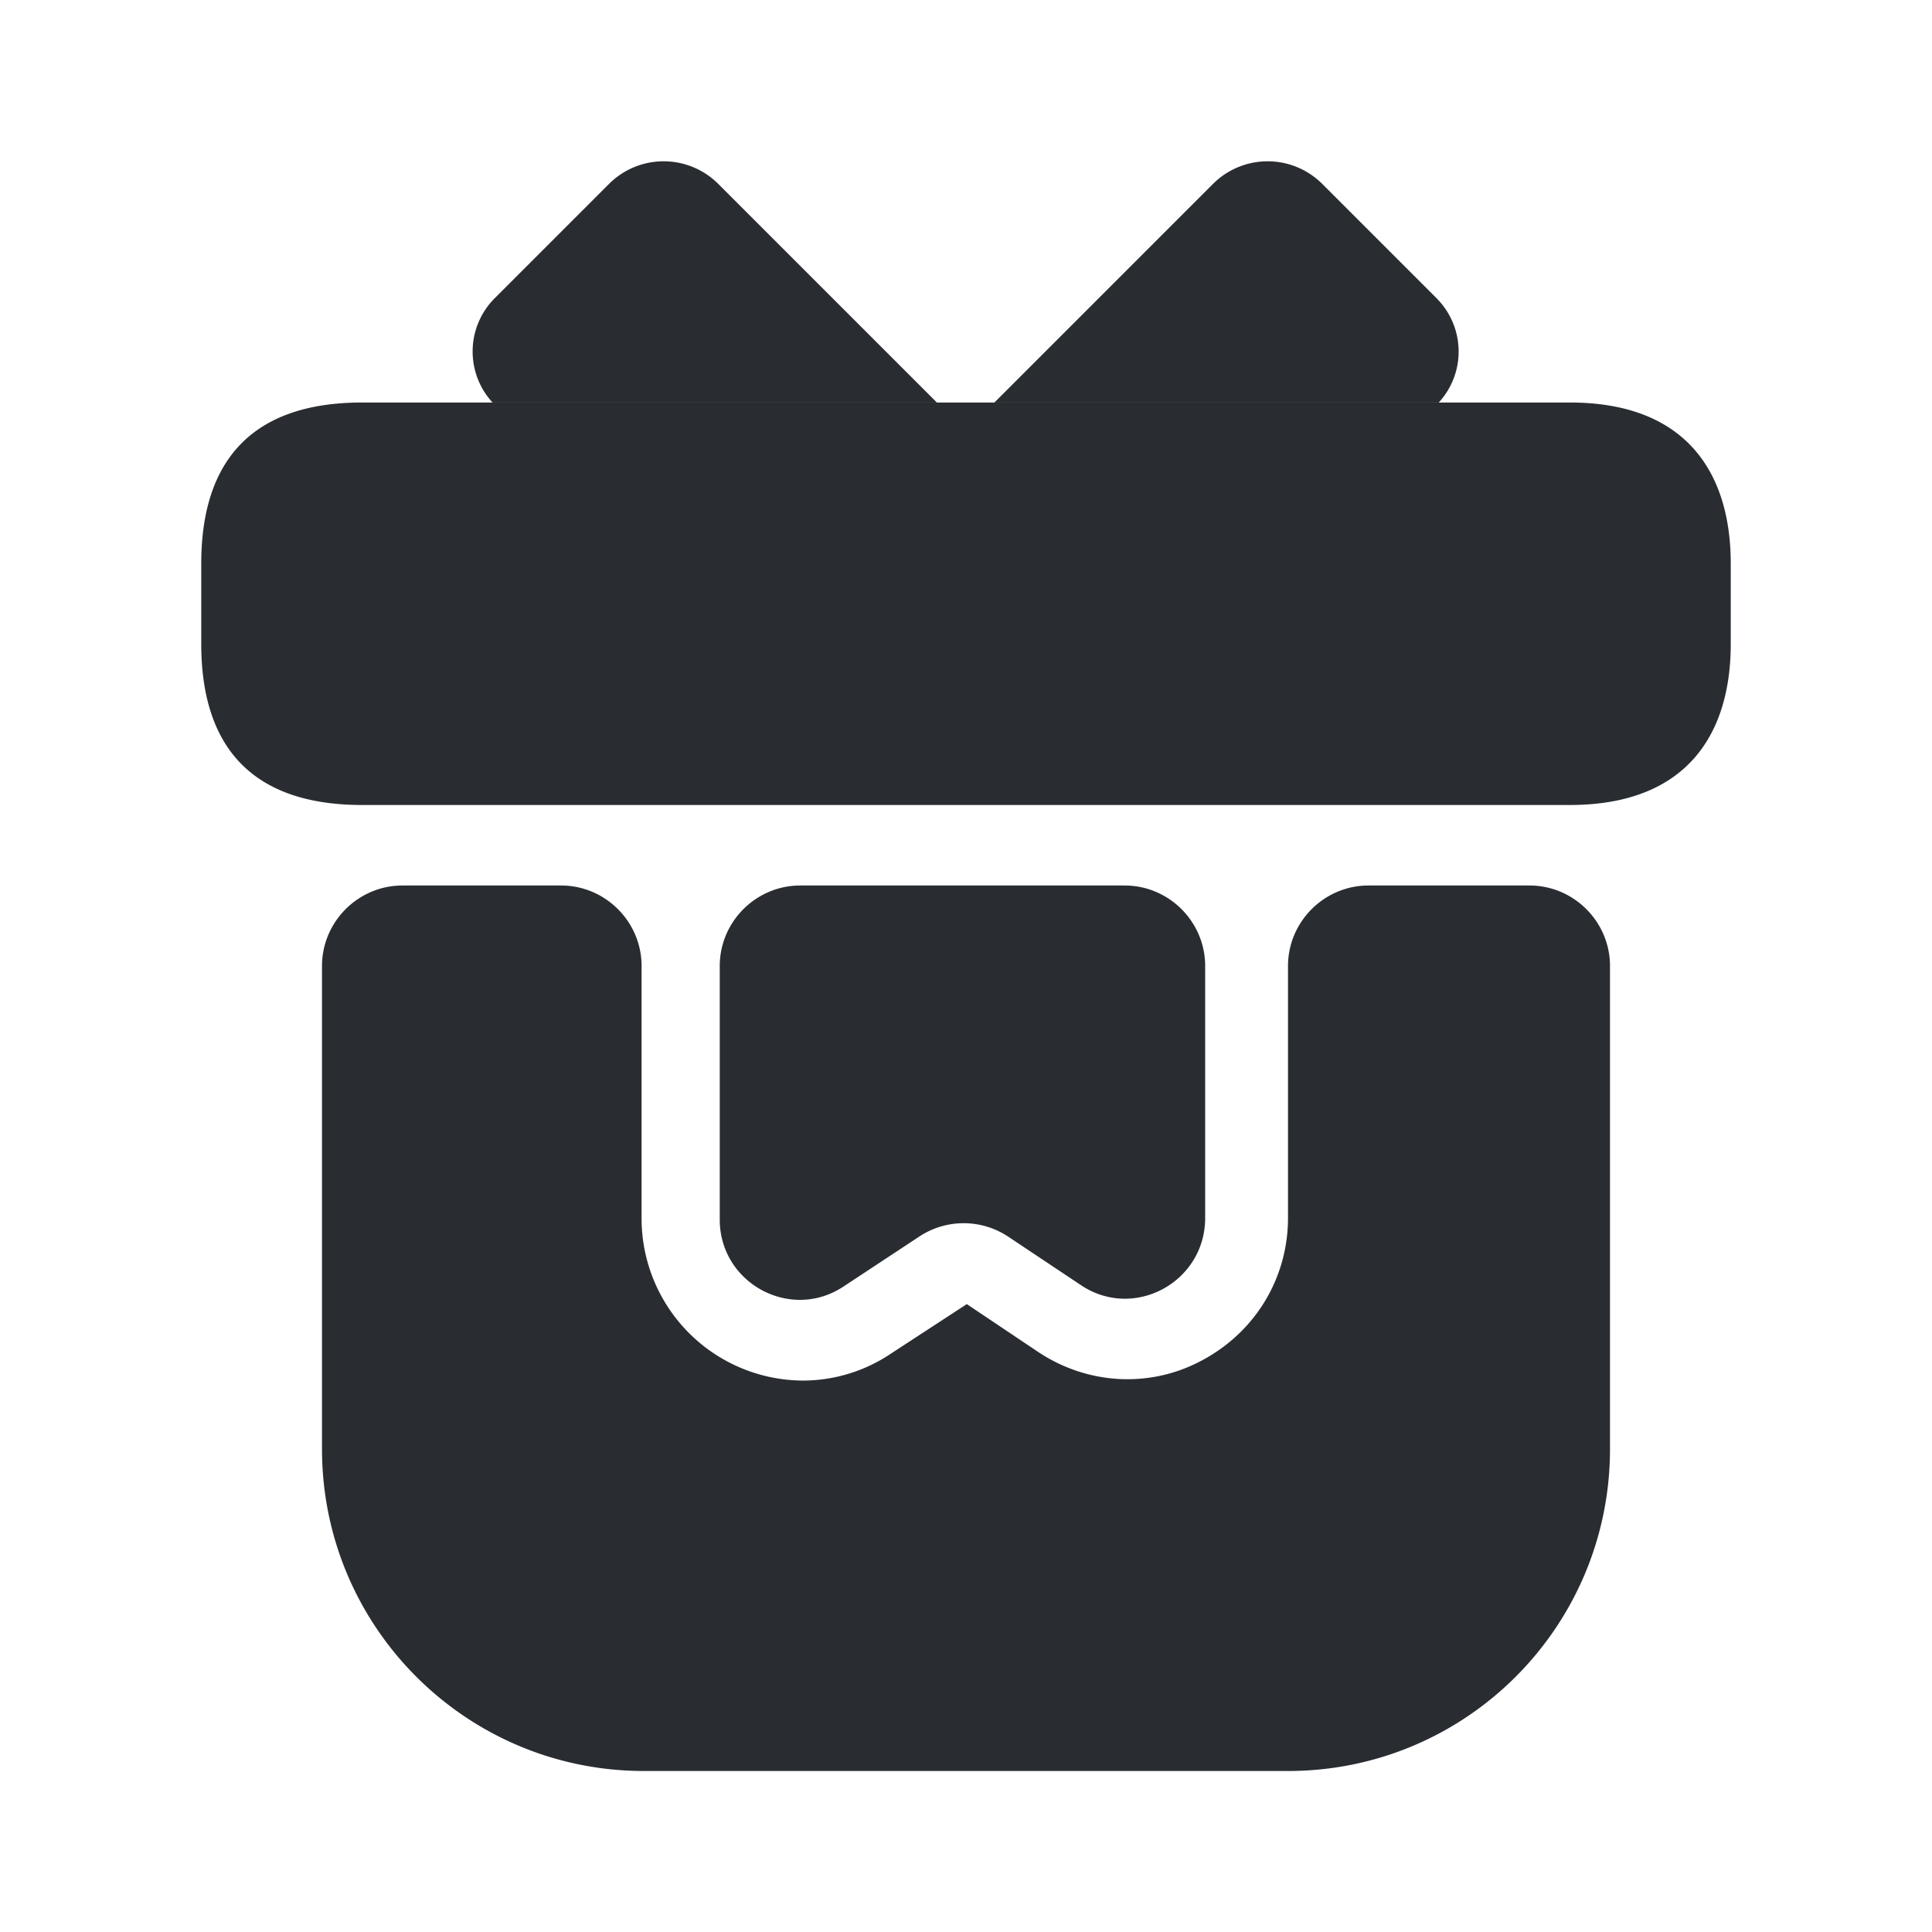 <svg xmlns="http://www.w3.org/2000/svg" width="24" height="24" fill="none"><path fill="#292D32" d="M20 12v6c0 2.21-1.79 4-4 4H8c-2.21 0-4-1.79-4-4v-6c0-.55.45-1 1-1h1.97c.55 0 1 .45 1 1v3.14a2.014 2.014 0 0 0 2 2.01c.38 0 .76-.11 1.09-.33l.95-.62.88.59c.61.41 1.39.46 2.04.11.66-.35 1.07-1.02 1.07-1.77V12c0-.55.45-1 1-1h2c.55 0 1 .45 1 1m1.5-5v1c0 1.1-.53 2-2 2h-15c-1.53 0-2-.9-2-2V7c0-1.1.47-2 2-2h15c1.47 0 2 .9 2 2"/><path fill="#292D32" d="M11.639 5.001h-5.52a.936.936 0 0 1 .03-1.3l1.42-1.42a.96.96 0 0 1 1.35 0zm6.233 0h-5.52l2.72-2.72a.96.96 0 0 1 1.35 0l1.42 1.42c.36.36.37.93.03 1.3M13.971 11c.55 0 1 .45 1 1v3.13c0 .8-.89 1.28-1.55.83l-.9-.6a1 1 0 0 0-1.1 0l-.94.62c-.66.44-1.54-.04-1.54-.83V12c0-.55.45-1 1-1z"/></svg>